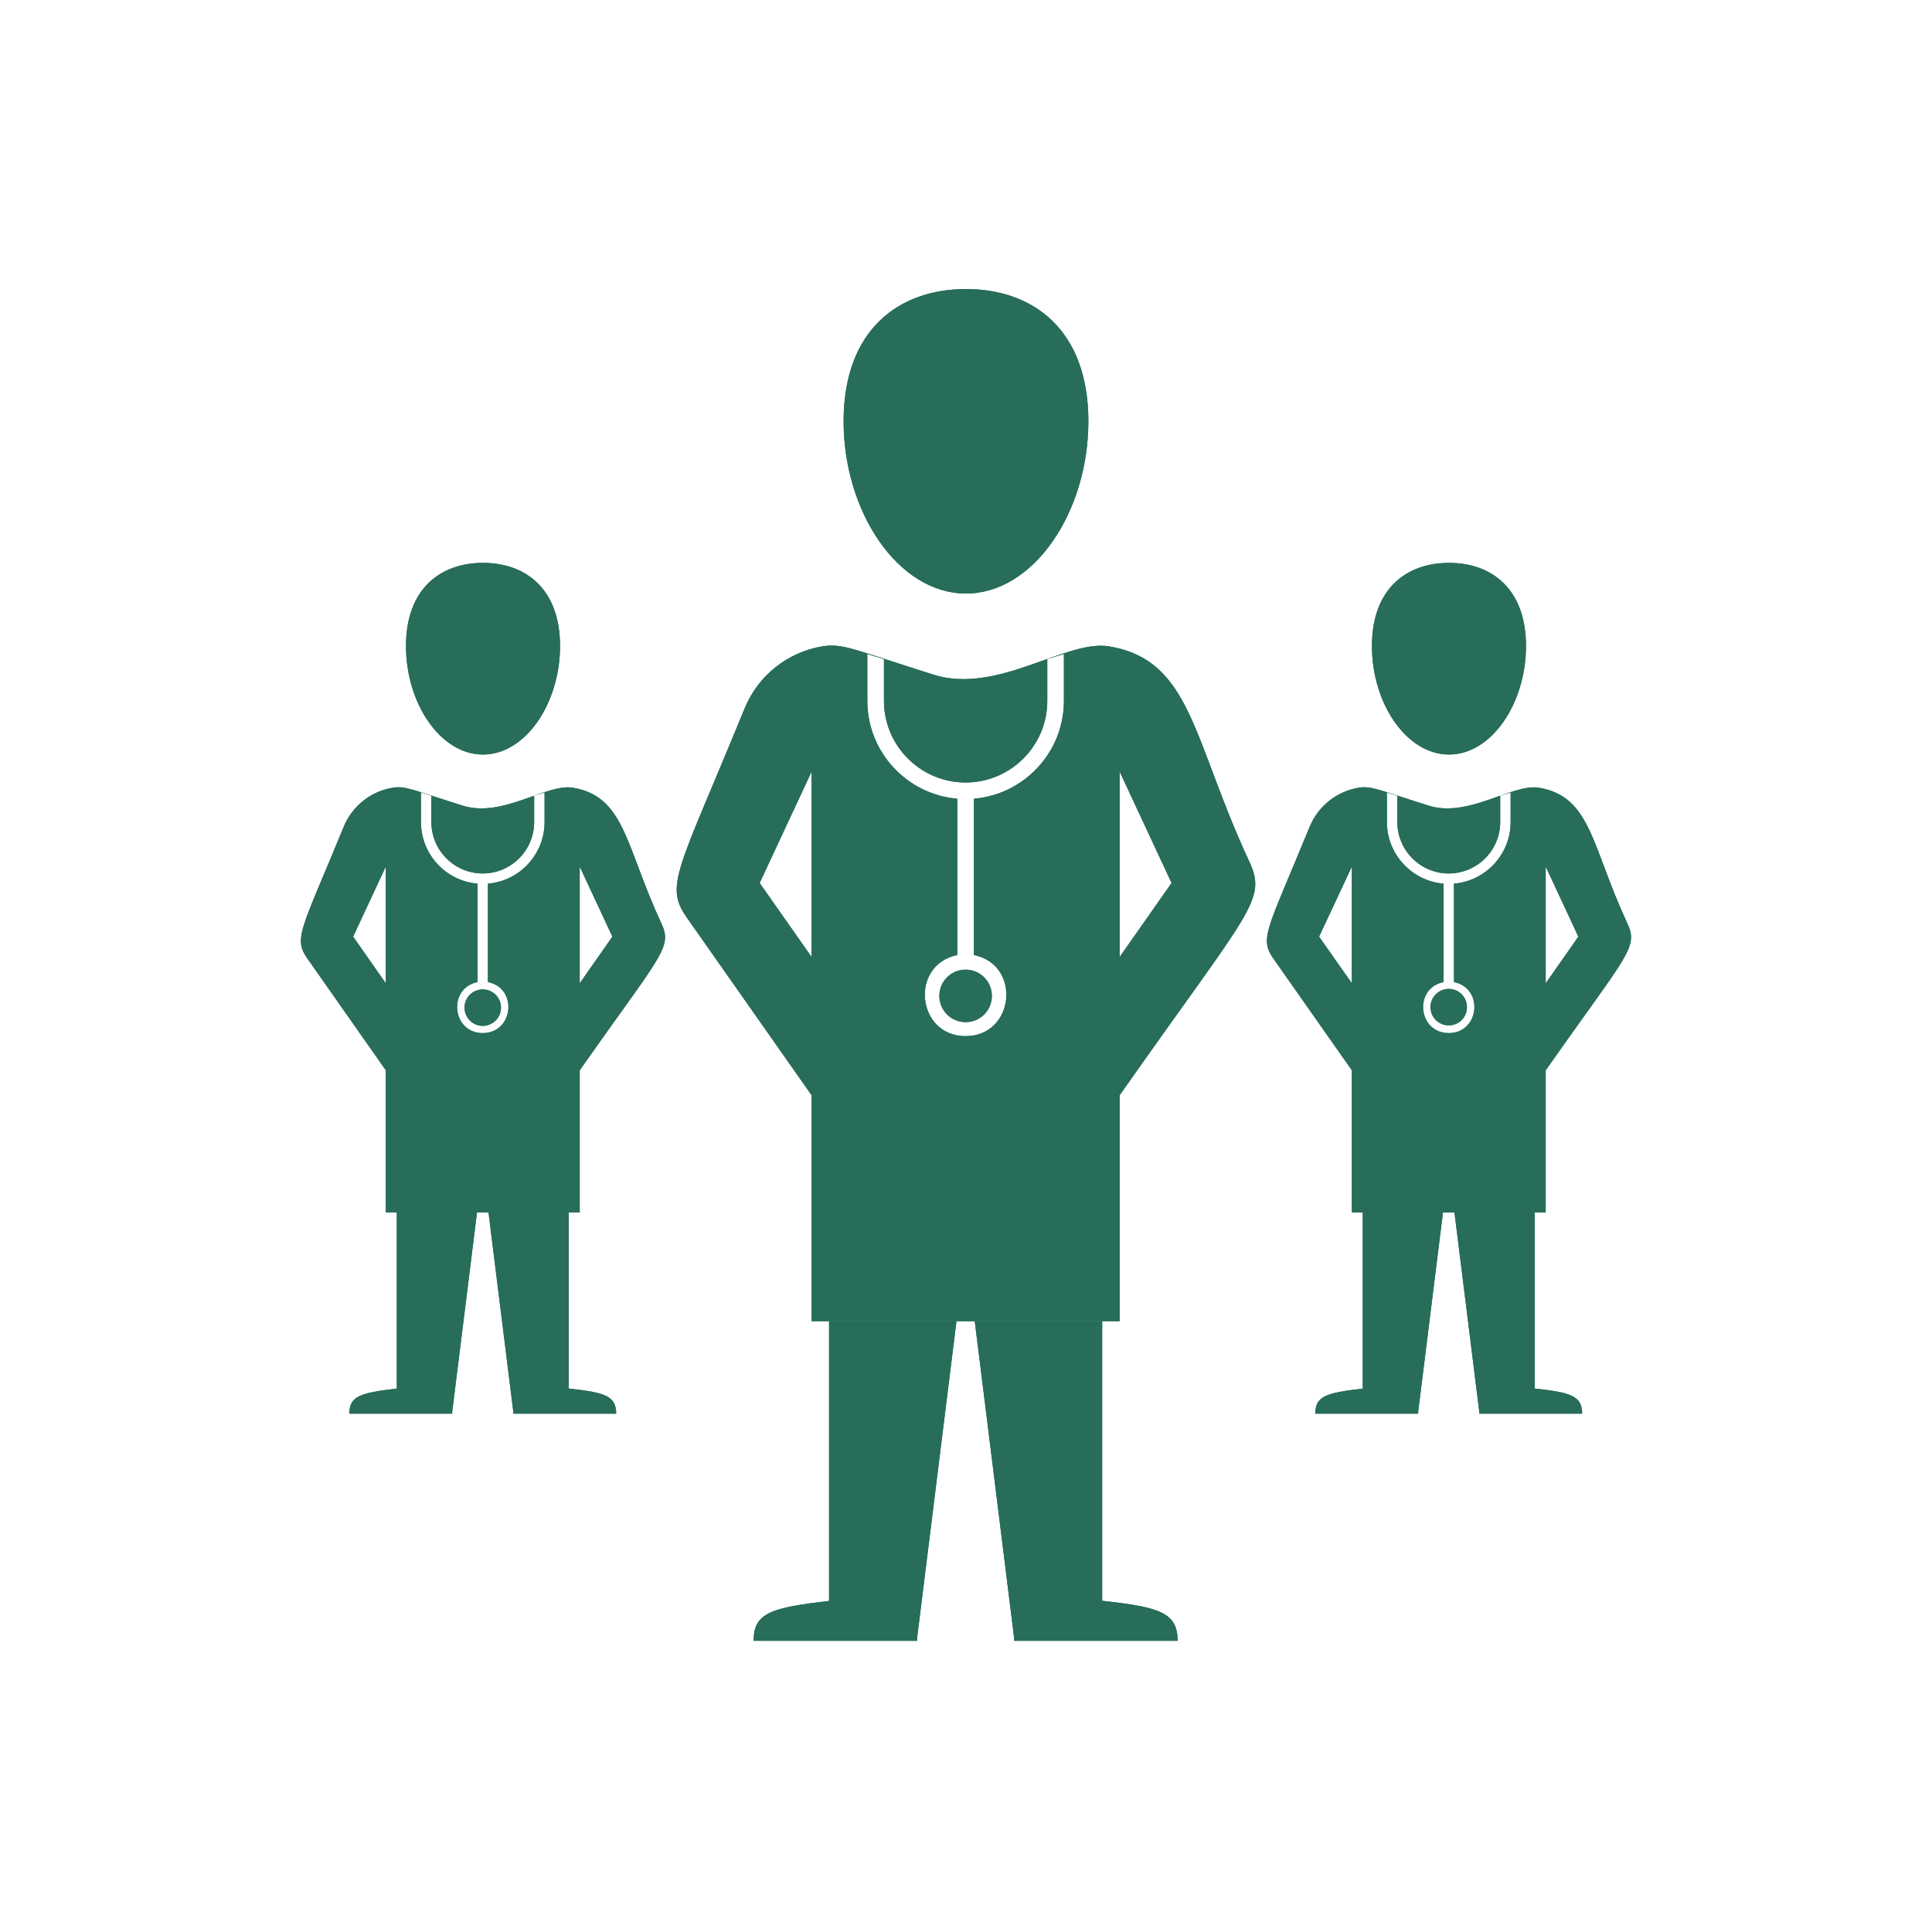 <svg xmlns="http://www.w3.org/2000/svg" xmlns:xlink="http://www.w3.org/1999/xlink" width="500" zoomAndPan="magnify" viewBox="0 0 375 375" height="500" preserveAspectRatio="xMidYMid meet" version="1.0"><defs><clipPath id="f5e2900a3f"><path d="M 163 56.211 L 212 56.211 L 212 116 L 163 116 Z M 163 56.211 " clip-rule="nonzero"/></clipPath><clipPath id="17e27c1c66"><path d="M 189 256 L 229 256 L 229 318.711 L 189 318.711 Z M 189 256 " clip-rule="nonzero"/></clipPath><clipPath id="cff3f77049"><path d="M 146 256 L 186 256 L 186 318.711 L 146 318.711 Z M 146 256 " clip-rule="nonzero"/></clipPath><clipPath id="540f3a5f9d"><path d="M 163 56.211 L 212 56.211 L 212 116 L 163 116 Z M 163 56.211 " clip-rule="nonzero"/></clipPath><clipPath id="3dd8488fde"><path d="M 189 256 L 229 256 L 229 318.711 L 189 318.711 Z M 189 256 " clip-rule="nonzero"/></clipPath><clipPath id="0930407b2f"><path d="M 146 256 L 186 256 L 186 318.711 L 146 318.711 Z M 146 256 " clip-rule="nonzero"/></clipPath></defs><path fill="#276d5a" d="M 74.883 190.855 L 68.543 181.805 L 74.883 168.207 L 68.543 181.805 L 74.883 190.855 " fill-opacity="1" fill-rule="nonzero"/><g clip-path="url(#f5e2900a3f)"><path fill="#276d5a" d="M 187.496 115.207 C 200.613 115.207 211.254 99.43 211.254 81.758 C 211.254 64.086 200.613 56.105 187.496 56.105 C 174.383 56.105 163.742 64.086 163.742 81.758 C 163.742 99.43 174.383 115.207 187.496 115.207 " fill-opacity="1" fill-rule="nonzero"/></g><path fill="#276d5a" d="M 217.32 256.441 L 217.32 212.59 C 242.68 176.457 246.004 174.773 242.473 167.195 C 231.445 143.57 231.332 128.098 215.203 125.449 C 206.969 124.098 193.582 134.836 181.254 130.969 C 165.973 126.168 163.613 124.805 159.648 125.449 C 152.957 126.555 147.176 131.051 144.547 137.469 C 131.559 169.203 128.895 171.805 133.34 178.145 L 157.531 212.59 L 157.531 256.441 Z M 217.32 149.766 L 227.402 171.387 L 217.32 185.75 Z M 157.531 185.75 L 147.449 171.387 L 157.531 149.766 Z M 206.504 136.043 C 206.504 146.008 198.797 154.211 189.039 155.031 L 189.039 185.367 C 198.363 187.293 196.918 201.113 187.418 201.113 C 177.914 201.113 176.488 187.293 185.812 185.367 L 185.812 155.031 C 176.055 154.211 168.348 146.008 168.348 136.043 L 168.348 126.926 L 171.574 127.934 L 171.574 136.043 C 171.574 144.773 178.688 151.883 187.418 151.883 C 196.164 151.883 203.277 144.773 203.277 136.043 L 203.277 127.934 L 206.504 126.926 L 206.504 136.043 " fill-opacity="1" fill-rule="nonzero"/><g clip-path="url(#17e27c1c66)"><path fill="#276d5a" d="M 213.934 310.711 L 213.934 256.441 L 189.199 256.441 L 196.84 317.918 L 196.84 318.477 L 228.574 318.477 C 228.574 312.957 224.977 311.93 213.934 310.711 " fill-opacity="1" fill-rule="nonzero"/></g><g clip-path="url(#cff3f77049)"><path fill="#276d5a" d="M 160.918 310.742 C 149.602 312.043 146.277 313.086 146.277 318.477 L 178.012 318.477 L 178.012 317.918 L 185.652 256.441 L 160.918 256.441 L 160.918 310.742 " fill-opacity="1" fill-rule="nonzero"/></g><path fill="#276d5a" d="M 281.254 146.457 C 289.504 146.457 296.195 136.523 296.195 125.398 C 296.195 114.277 289.504 109.254 281.254 109.254 C 272.984 109.254 266.293 114.277 266.293 125.398 C 266.293 136.523 272.984 146.457 281.254 146.457 " fill-opacity="1" fill-rule="nonzero"/><path fill="#276d5a" d="M 300.016 235.348 L 300.016 207.742 C 315.988 185.012 318.074 183.938 315.844 179.172 C 308.91 164.309 308.844 154.562 298.684 152.895 C 293.5 152.059 285.074 158.801 277.32 156.379 C 267.707 153.359 266.211 152.492 263.723 152.895 C 259.504 153.586 255.875 156.426 254.207 160.473 C 246.035 180.438 244.367 182.074 247.16 186.055 L 262.391 207.742 L 262.391 235.348 Z M 300.016 190.855 L 300.016 168.207 L 303.195 175.012 L 306.355 181.805 L 303.195 186.328 Z M 262.391 190.855 L 256.035 181.805 L 262.391 168.207 Z M 293.211 159.555 C 293.211 165.832 288.363 171 282.215 171.516 L 282.215 190.613 C 288.09 191.82 287.176 200.52 281.203 200.52 C 275.219 200.52 274.316 191.82 280.191 190.613 L 280.191 171.516 C 274.047 171 269.199 165.832 269.199 159.555 L 269.199 153.824 L 271.219 154.453 L 271.219 159.555 C 271.219 165.062 275.699 169.539 281.203 169.539 C 286.711 169.539 291.188 165.062 291.188 159.555 L 291.188 154.453 L 293.211 153.824 L 293.211 159.555 " fill-opacity="1" fill-rule="nonzero"/><path fill="#276d5a" d="M 264.512 269.523 C 257.402 270.34 255.297 271 255.297 274.387 L 275.266 274.387 L 275.266 274.031 L 280.082 235.348 L 264.512 235.348 L 264.512 269.523 " fill-opacity="1" fill-rule="nonzero"/><path fill="#276d5a" d="M 297.883 269.508 L 297.883 235.348 L 282.312 235.348 L 287.129 274.031 L 287.129 274.387 L 307.094 274.387 C 307.094 270.918 304.832 270.277 297.883 269.508 " fill-opacity="1" fill-rule="nonzero"/><path fill="#276d5a" d="M 93.742 146.457 C 102.008 146.457 108.703 136.523 108.703 125.398 C 108.703 114.277 102.008 109.254 93.742 109.254 C 85.492 109.254 78.801 114.277 78.801 125.398 C 78.801 136.523 85.492 146.457 93.742 146.457 " fill-opacity="1" fill-rule="nonzero"/><path fill="#276d5a" d="M 112.523 235.348 L 112.523 207.742 C 128.492 185.012 130.582 183.938 128.348 179.172 C 121.414 164.309 121.336 154.562 111.176 152.895 C 106.008 152.059 97.578 158.801 89.828 156.379 C 80.195 153.359 78.719 152.492 76.23 152.895 C 72.012 153.586 68.383 156.426 66.715 160.473 C 58.543 180.438 56.859 182.074 59.668 186.055 L 74.883 207.742 L 74.883 235.348 Z M 112.523 168.207 L 118.863 181.805 L 112.523 190.855 Z M 74.883 190.855 L 68.543 181.805 L 74.883 168.207 Z M 105.703 159.555 C 105.703 165.832 100.855 171 94.707 171.516 L 94.707 190.613 C 100.598 191.82 99.684 200.52 93.695 200.52 C 87.723 200.52 86.824 191.82 92.684 190.613 L 92.684 171.516 C 86.551 171 81.707 165.832 81.707 159.555 L 81.707 153.824 L 83.727 154.453 L 83.727 159.555 C 83.727 165.062 88.207 169.539 93.695 169.539 C 99.199 169.539 103.68 165.062 103.68 159.555 L 103.68 154.453 L 105.703 153.824 L 105.703 159.555 " fill-opacity="1" fill-rule="nonzero"/><path fill="#276d5a" d="M 77.02 269.523 C 69.906 270.34 67.805 271 67.805 274.387 L 87.773 274.387 L 87.773 274.031 L 92.586 235.348 L 77.02 235.348 L 77.02 269.523 " fill-opacity="1" fill-rule="nonzero"/><path fill="#276d5a" d="M 110.387 269.508 L 110.387 235.348 L 94.82 235.348 L 99.633 274.031 L 99.633 274.387 L 119.602 274.387 C 119.602 270.918 117.34 270.277 110.387 269.508 " fill-opacity="1" fill-rule="nonzero"/><path fill="#276d5a" d="M 97.242 195.574 C 97.242 197.531 95.652 199.121 93.695 199.121 C 91.754 199.121 90.164 197.531 90.164 195.574 C 90.164 193.617 91.754 192.043 93.695 192.043 C 95.652 192.043 97.242 193.617 97.242 195.574 " fill-opacity="1" fill-rule="nonzero"/><path fill="#276d5a" d="M 192.523 193.297 C 192.523 196.121 190.242 198.398 187.418 198.398 C 184.609 198.398 182.328 196.121 182.328 193.297 C 182.328 190.488 184.609 188.207 187.418 188.207 C 190.242 188.207 192.523 190.488 192.523 193.297 " fill-opacity="1" fill-rule="nonzero"/><path fill="#276d5a" d="M 284.734 195.496 C 284.734 197.453 283.164 199.027 281.203 199.027 C 279.246 199.027 277.656 197.453 277.656 195.496 C 277.656 193.535 279.246 191.945 281.203 191.945 C 283.164 191.945 284.734 193.535 284.734 195.496 " fill-opacity="1" fill-rule="nonzero"/><path fill="#276d5a" d="M 74.883 190.855 L 68.543 181.805 L 74.883 168.207 L 68.543 181.805 L 74.883 190.855 " fill-opacity="1" fill-rule="nonzero"/><g clip-path="url(#540f3a5f9d)"><path fill="#276d5a" d="M 187.496 115.207 C 200.613 115.207 211.254 99.43 211.254 81.758 C 211.254 64.086 200.613 56.105 187.496 56.105 C 174.383 56.105 163.742 64.086 163.742 81.758 C 163.742 99.43 174.383 115.207 187.496 115.207 " fill-opacity="1" fill-rule="nonzero"/></g><path fill="#276d5a" d="M 217.32 256.441 L 217.32 212.59 C 242.68 176.457 246.004 174.773 242.473 167.195 C 231.445 143.57 231.332 128.098 215.203 125.449 C 206.969 124.098 193.582 134.836 181.254 130.969 C 165.973 126.168 163.613 124.805 159.648 125.449 C 152.957 126.555 147.176 131.051 144.547 137.469 C 131.559 169.203 128.895 171.805 133.34 178.145 L 157.531 212.59 L 157.531 256.441 Z M 217.32 149.766 L 227.402 171.387 L 217.32 185.75 Z M 157.531 185.75 L 147.449 171.387 L 157.531 149.766 Z M 206.504 136.043 C 206.504 146.008 198.797 154.211 189.039 155.031 L 189.039 185.367 C 198.363 187.293 196.918 201.113 187.418 201.113 C 177.914 201.113 176.488 187.293 185.812 185.367 L 185.812 155.031 C 176.055 154.211 168.348 146.008 168.348 136.043 L 168.348 126.926 L 171.574 127.934 L 171.574 136.043 C 171.574 144.773 178.688 151.883 187.418 151.883 C 196.164 151.883 203.277 144.773 203.277 136.043 L 203.277 127.934 L 206.504 126.926 L 206.504 136.043 " fill-opacity="1" fill-rule="nonzero"/><g clip-path="url(#3dd8488fde)"><path fill="#276d5a" d="M 213.934 310.711 L 213.934 256.441 L 189.199 256.441 L 196.84 317.918 L 196.84 318.477 L 228.574 318.477 C 228.574 312.957 224.977 311.93 213.934 310.711 " fill-opacity="1" fill-rule="nonzero"/></g><g clip-path="url(#0930407b2f)"><path fill="#276d5a" d="M 160.918 310.742 C 149.602 312.043 146.277 313.086 146.277 318.477 L 178.012 318.477 L 178.012 317.918 L 185.652 256.441 L 160.918 256.441 L 160.918 310.742 " fill-opacity="1" fill-rule="nonzero"/></g><path fill="#276d5a" d="M 281.254 146.457 C 289.504 146.457 296.195 136.523 296.195 125.398 C 296.195 114.277 289.504 109.254 281.254 109.254 C 272.984 109.254 266.293 114.277 266.293 125.398 C 266.293 136.523 272.984 146.457 281.254 146.457 " fill-opacity="1" fill-rule="nonzero"/><path fill="#276d5a" d="M 300.016 235.348 L 300.016 207.742 C 315.988 185.012 318.074 183.938 315.844 179.172 C 308.91 164.309 308.844 154.562 298.684 152.895 C 293.5 152.059 285.074 158.801 277.32 156.379 C 267.707 153.359 266.211 152.492 263.723 152.895 C 259.504 153.586 255.875 156.426 254.207 160.473 C 246.035 180.438 244.367 182.074 247.16 186.055 L 262.391 207.742 L 262.391 235.348 Z M 300.016 190.855 L 300.016 168.207 L 303.195 175.012 L 306.355 181.805 L 303.195 186.328 Z M 262.391 190.855 L 256.035 181.805 L 262.391 168.207 Z M 293.211 159.555 C 293.211 165.832 288.363 171 282.215 171.516 L 282.215 190.613 C 288.09 191.82 287.176 200.52 281.203 200.52 C 275.219 200.52 274.316 191.82 280.191 190.613 L 280.191 171.516 C 274.047 171 269.199 165.832 269.199 159.555 L 269.199 153.824 L 271.219 154.453 L 271.219 159.555 C 271.219 165.062 275.699 169.539 281.203 169.539 C 286.711 169.539 291.188 165.062 291.188 159.555 L 291.188 154.453 L 293.211 153.824 L 293.211 159.555 " fill-opacity="1" fill-rule="nonzero"/><path fill="#276d5a" d="M 264.512 269.523 C 257.402 270.34 255.297 271 255.297 274.387 L 275.266 274.387 L 275.266 274.031 L 280.082 235.348 L 264.512 235.348 L 264.512 269.523 " fill-opacity="1" fill-rule="nonzero"/><path fill="#276d5a" d="M 297.883 269.508 L 297.883 235.348 L 282.312 235.348 L 287.129 274.031 L 287.129 274.387 L 307.094 274.387 C 307.094 270.918 304.832 270.277 297.883 269.508 " fill-opacity="1" fill-rule="nonzero"/><path fill="#276d5a" d="M 93.742 146.457 C 102.008 146.457 108.703 136.523 108.703 125.398 C 108.703 114.277 102.008 109.254 93.742 109.254 C 85.492 109.254 78.801 114.277 78.801 125.398 C 78.801 136.523 85.492 146.457 93.742 146.457 " fill-opacity="1" fill-rule="nonzero"/><path fill="#276d5a" d="M 112.523 235.348 L 112.523 207.742 C 128.492 185.012 130.582 183.938 128.348 179.172 C 121.414 164.309 121.336 154.562 111.176 152.895 C 106.008 152.059 97.578 158.801 89.828 156.379 C 80.195 153.359 78.719 152.492 76.23 152.895 C 72.012 153.586 68.383 156.426 66.715 160.473 C 58.543 180.438 56.859 182.074 59.668 186.055 L 74.883 207.742 L 74.883 235.348 Z M 112.523 168.207 L 118.863 181.805 L 112.523 190.855 Z M 74.883 190.855 L 68.543 181.805 L 74.883 168.207 Z M 105.703 159.555 C 105.703 165.832 100.855 171 94.707 171.516 L 94.707 190.613 C 100.598 191.82 99.684 200.52 93.695 200.52 C 87.723 200.52 86.824 191.82 92.684 190.613 L 92.684 171.516 C 86.551 171 81.707 165.832 81.707 159.555 L 81.707 153.824 L 83.727 154.453 L 83.727 159.555 C 83.727 165.062 88.207 169.539 93.695 169.539 C 99.199 169.539 103.68 165.062 103.68 159.555 L 103.68 154.453 L 105.703 153.824 L 105.703 159.555 " fill-opacity="1" fill-rule="nonzero"/><path fill="#276d5a" d="M 77.02 269.523 C 69.906 270.34 67.805 271 67.805 274.387 L 87.773 274.387 L 87.773 274.031 L 92.586 235.348 L 77.02 235.348 L 77.02 269.523 " fill-opacity="1" fill-rule="nonzero"/><path fill="#276d5a" d="M 110.387 269.508 L 110.387 235.348 L 94.82 235.348 L 99.633 274.031 L 99.633 274.387 L 119.602 274.387 C 119.602 270.918 117.34 270.277 110.387 269.508 " fill-opacity="1" fill-rule="nonzero"/><path fill="#276d5a" d="M 97.242 195.574 C 97.242 197.531 95.652 199.121 93.695 199.121 C 91.754 199.121 90.164 197.531 90.164 195.574 C 90.164 193.617 91.754 192.043 93.695 192.043 C 95.652 192.043 97.242 193.617 97.242 195.574 " fill-opacity="1" fill-rule="nonzero"/><path fill="#276d5a" d="M 192.523 193.297 C 192.523 196.121 190.242 198.398 187.418 198.398 C 184.609 198.398 182.328 196.121 182.328 193.297 C 182.328 190.488 184.609 188.207 187.418 188.207 C 190.242 188.207 192.523 190.488 192.523 193.297 " fill-opacity="1" fill-rule="nonzero"/><path fill="#276d5a" d="M 284.734 195.496 C 284.734 197.453 283.164 199.027 281.203 199.027 C 279.246 199.027 277.656 197.453 277.656 195.496 C 277.656 193.535 279.246 191.945 281.203 191.945 C 283.164 191.945 284.734 193.535 284.734 195.496 " fill-opacity="1" fill-rule="nonzero"/></svg>